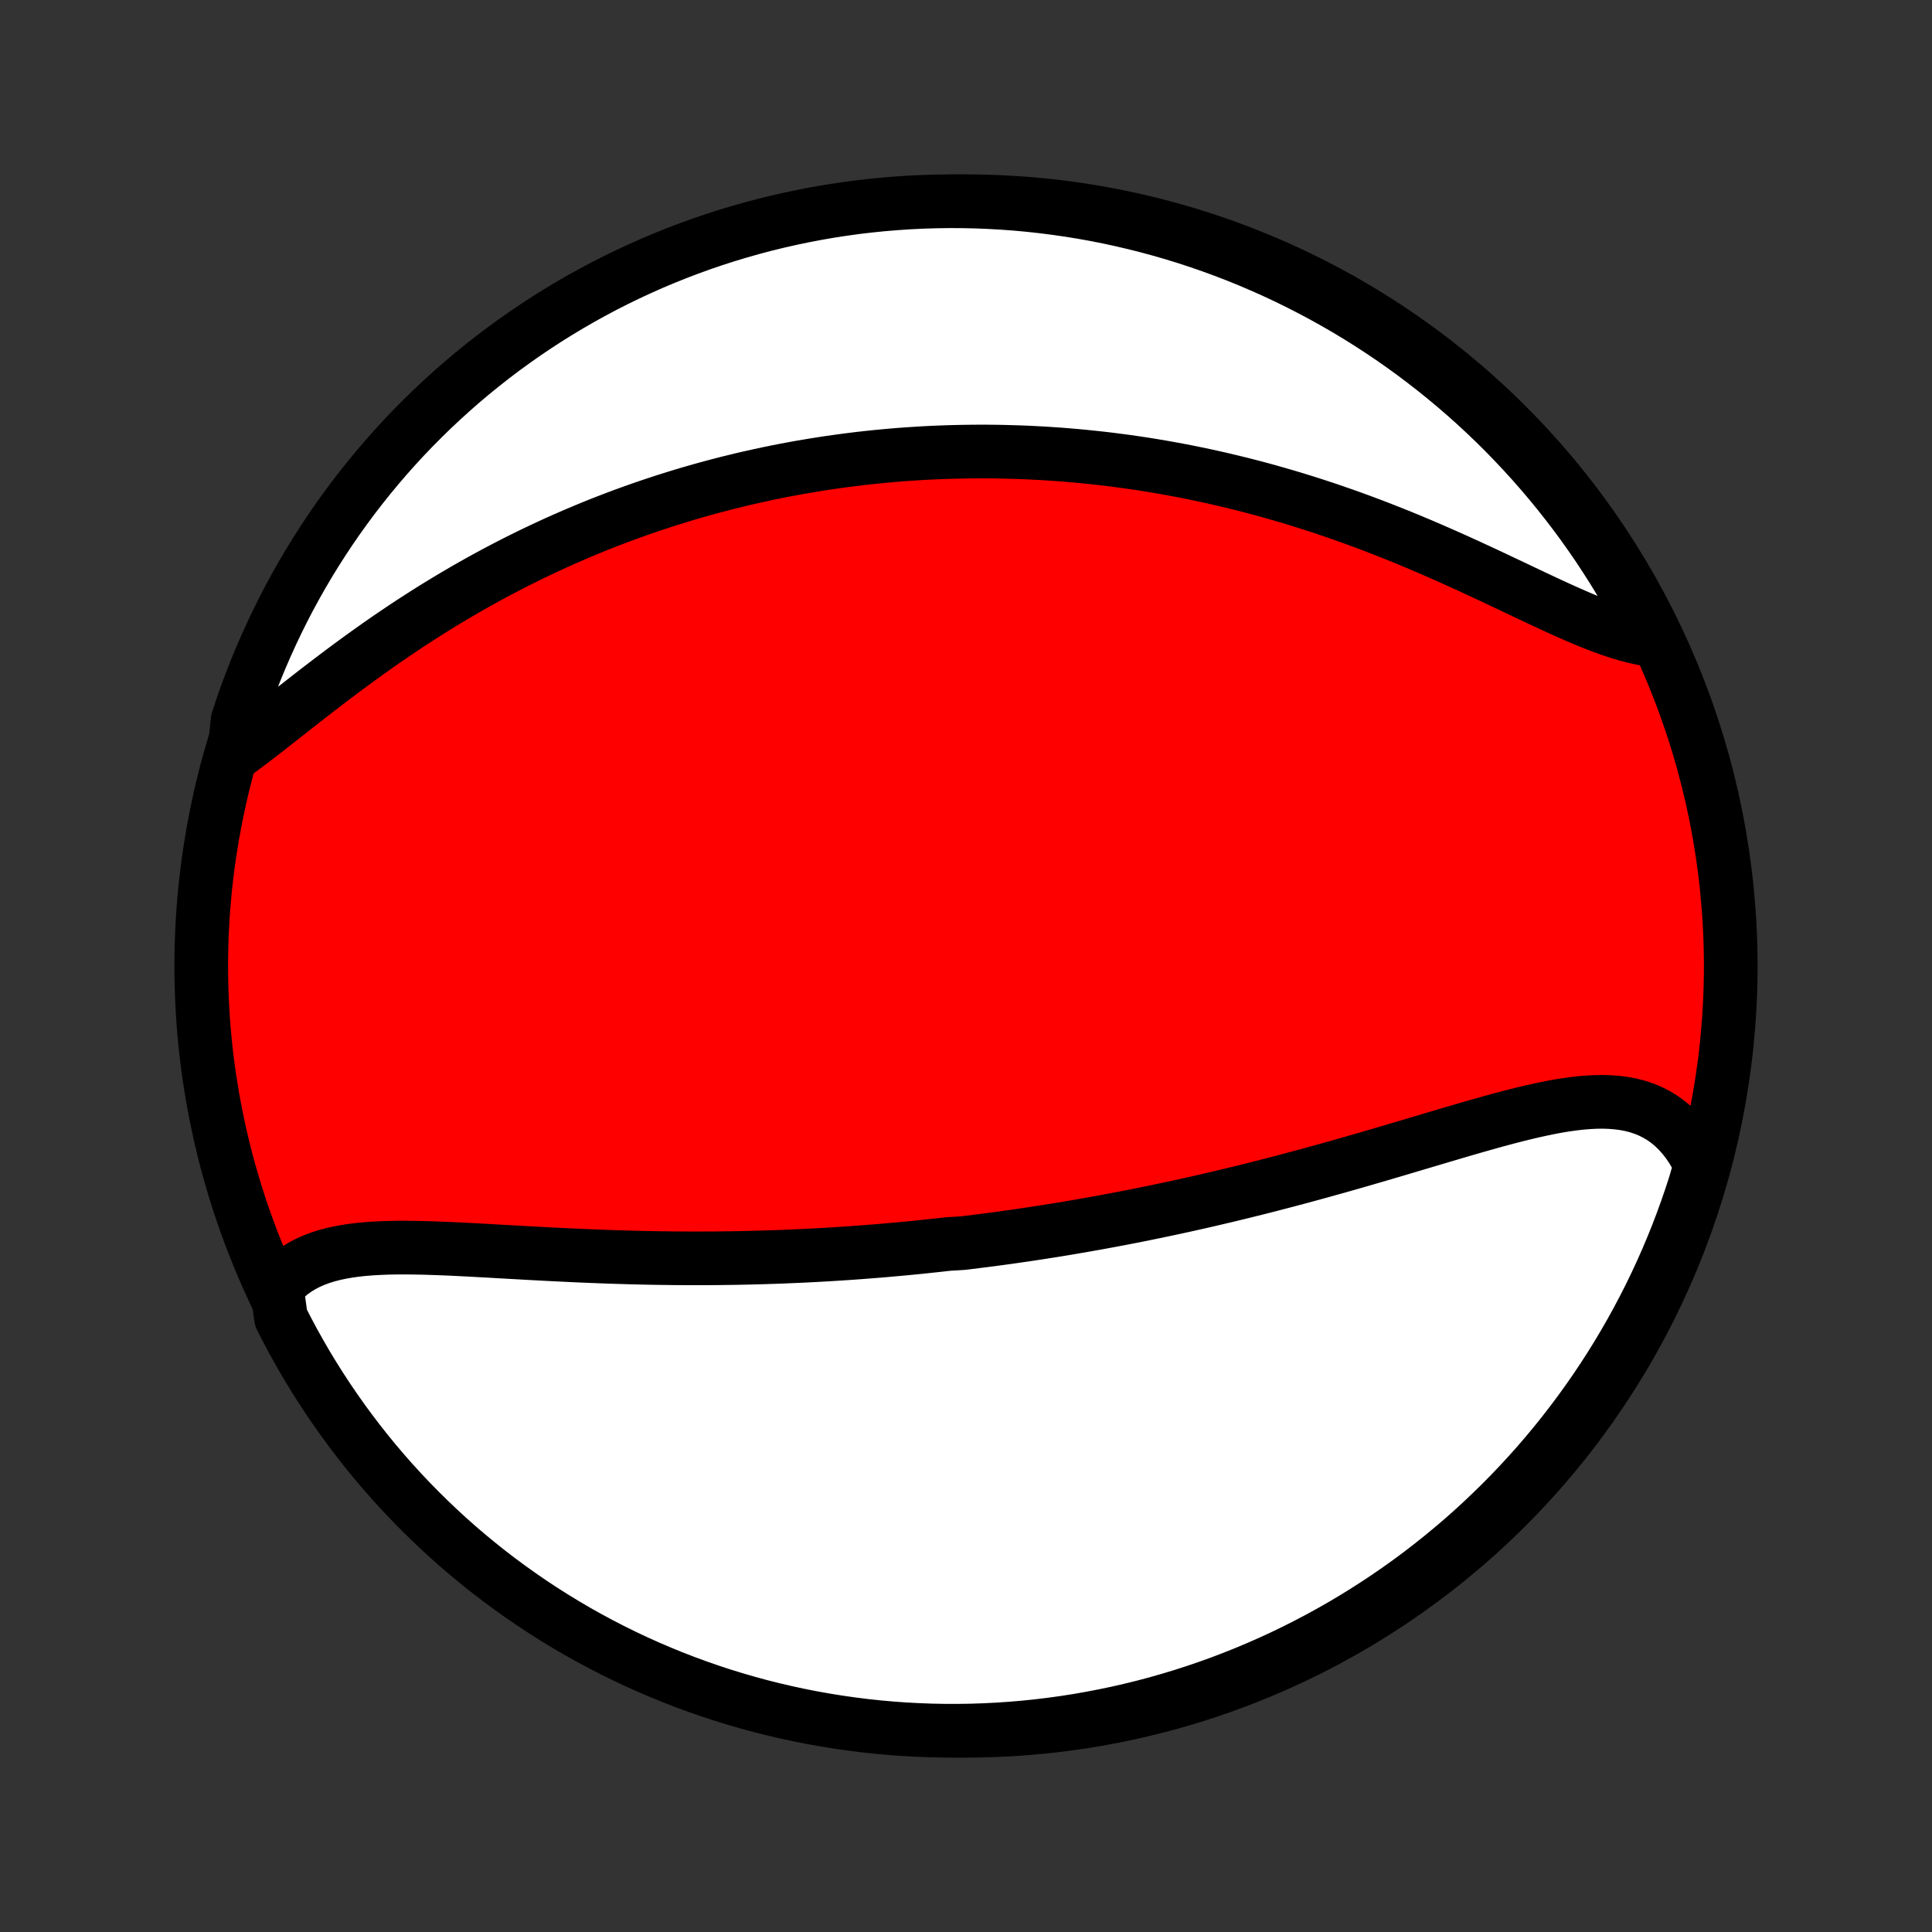<?xml version="1.0" encoding="utf-8" standalone="no"?>
<!DOCTYPE svg PUBLIC "-//W3C//DTD SVG 1.1//EN"
  "http://www.w3.org/Graphics/SVG/1.1/DTD/svg11.dtd">
<!-- Created with matplotlib (http://matplotlib.org/) -->
<svg height="72pt" version="1.1" viewBox="0 0 72 72" width="72pt" xmlns="http://www.w3.org/2000/svg" xmlns:xlink="http://www.w3.org/1999/xlink">
 <rect x="0" y="0" width="72" height="72" fill="#333333" stroke="none"/>
 <defs>
  <style type="text/css">
*{stroke-linecap:butt;stroke-linejoin:round;}
  </style>
 </defs>
 <g id="figure_1">
  <g id="patch_1">
   <path d="
M0 72
L72 72
L72 0
L0 0
z
" style="fill:none;"/>
  </g>
  <g id="axes_1">
   <g id="PatchCollection_1">
    <defs>
     <path d="
M36 -7.5
C43.558 -7.5 50.808 -10.503 56.153 -15.848
C61.497 -21.192 64.5 -28.442 64.5 -36
C64.5 -43.558 61.497 -50.808 56.153 -56.153
C50.808 -61.497 43.558 -64.5 36 -64.5
C28.442 -64.5 21.192 -61.497 15.848 -56.153
C10.503 -50.808 7.5 -43.558 7.5 -36
C7.5 -28.442 10.503 -21.192 15.848 -15.848
C21.192 -10.503 28.442 -7.5 36 -7.5
z
" id="C0_0_a811fe30f3"/>
     <path d="
M10.314 -24.019
L10.479 -24.212
L10.656 -24.389
L10.845 -24.55
L11.046 -24.695
L11.258 -24.825
L11.48 -24.941
L11.712 -25.043
L11.953 -25.133
L12.202 -25.21
L12.459 -25.276
L12.724 -25.332
L12.996 -25.379
L13.274 -25.417
L13.557 -25.447
L13.846 -25.47
L14.14 -25.486
L14.438 -25.498
L14.74 -25.504
L15.045 -25.506
L15.353 -25.503
L15.664 -25.498
L15.978 -25.49
L16.293 -25.479
L16.61 -25.467
L16.928 -25.453
L17.247 -25.437
L17.568 -25.421
L17.888 -25.403
L18.21 -25.386
L18.531 -25.367
L18.852 -25.349
L19.174 -25.331
L19.494 -25.313
L19.815 -25.295
L20.134 -25.278
L20.453 -25.261
L20.771 -25.245
L21.089 -25.23
L21.405 -25.215
L21.72 -25.201
L22.034 -25.188
L22.346 -25.176
L22.657 -25.164
L22.967 -25.154
L23.275 -25.145
L23.582 -25.136
L23.888 -25.129
L24.192 -25.122
L24.495 -25.117
L24.796 -25.113
L25.095 -25.109
L25.393 -25.107
L25.69 -25.105
L25.985 -25.105
L26.278 -25.106
L26.57 -25.107
L26.861 -25.11
L27.15 -25.114
L27.438 -25.118
L27.724 -25.124
L28.009 -25.13
L28.293 -25.138
L28.575 -25.146
L28.856 -25.155
L29.136 -25.165
L29.415 -25.177
L29.692 -25.189
L29.969 -25.201
L30.244 -25.215
L30.518 -25.23
L30.792 -25.245
L31.064 -25.262
L31.335 -25.279
L31.606 -25.297
L31.876 -25.316
L32.145 -25.336
L32.413 -25.357
L32.681 -25.378
L32.947 -25.4
L33.214 -25.424
L33.48 -25.448
L33.745 -25.472
L34.01 -25.498
L34.274 -25.524
L34.538 -25.552
L34.802 -25.58
L35.066 -25.609
L35.329 -25.639
L35.856 -25.67
L36.119 -25.701
L36.382 -25.734
L36.645 -25.767
L36.908 -25.801
L37.172 -25.836
L37.435 -25.872
L37.699 -25.909
L37.963 -25.947
L38.228 -25.985
L38.492 -26.025
L38.758 -26.066
L39.023 -26.107
L39.29 -26.149
L39.556 -26.193
L39.824 -26.237
L40.092 -26.283
L40.361 -26.329
L40.63 -26.377
L40.901 -26.425
L41.172 -26.475
L41.444 -26.525
L41.717 -26.577
L41.991 -26.63
L42.266 -26.683
L42.542 -26.738
L42.819 -26.795
L43.097 -26.852
L43.377 -26.911
L43.657 -26.97
L43.939 -27.031
L44.222 -27.093
L44.506 -27.157
L44.792 -27.221
L45.078 -27.287
L45.367 -27.355
L45.656 -27.423
L45.947 -27.493
L46.24 -27.564
L46.534 -27.637
L46.829 -27.71
L47.125 -27.785
L47.423 -27.862
L47.723 -27.94
L48.024 -28.019
L48.326 -28.099
L48.63 -28.181
L48.935 -28.264
L49.241 -28.348
L49.548 -28.434
L49.857 -28.52
L50.167 -28.608
L50.479 -28.697
L50.791 -28.787
L51.104 -28.878
L51.418 -28.97
L51.733 -29.062
L52.049 -29.156
L52.366 -29.25
L52.683 -29.344
L53.001 -29.439
L53.319 -29.533
L53.637 -29.628
L53.955 -29.722
L54.273 -29.816
L54.59 -29.909
L54.908 -30.001
L55.224 -30.091
L55.54 -30.18
L55.855 -30.266
L56.168 -30.35
L56.48 -30.431
L56.791 -30.508
L57.099 -30.581
L57.405 -30.649
L57.708 -30.712
L58.008 -30.769
L58.306 -30.819
L58.6 -30.861
L58.89 -30.895
L59.176 -30.919
L59.458 -30.934
L59.735 -30.938
L60.006 -30.929
L60.272 -30.908
L60.533 -30.874
L60.787 -30.825
L61.034 -30.761
L61.275 -30.68
L61.508 -30.584
L61.733 -30.47
L61.95 -30.339
L62.158 -30.19
L62.358 -30.023
L62.548 -29.837
L62.729 -29.634
L62.901 -29.413
L63.061 -29.175
L63.212 -28.919
L63.352 -28.647
L63.311 -28.359
L63.165 -27.854
L63.01 -27.379
L62.847 -26.906
L62.676 -26.436
L62.497 -25.969
L62.31 -25.505
L62.115 -25.044
L61.912 -24.587
L61.701 -24.133
L61.482 -23.682
L61.255 -23.236
L61.021 -22.793
L60.779 -22.354
L60.529 -21.919
L60.272 -21.489
L60.008 -21.063
L59.736 -20.642
L59.457 -20.225
L59.171 -19.813
L58.878 -19.407
L58.578 -19.005
L58.271 -18.608
L57.957 -18.216
L57.637 -17.831
L57.31 -17.45
L56.976 -17.075
L56.636 -16.706
L56.29 -16.343
L55.938 -15.986
L55.579 -15.635
L55.215 -15.29
L54.845 -14.951
L54.469 -14.619
L54.087 -14.294
L53.7 -13.975
L53.307 -13.662
L52.91 -13.357
L52.507 -13.058
L52.099 -12.767
L51.686 -12.482
L51.268 -12.205
L50.846 -11.935
L50.419 -11.672
L49.987 -11.416
L49.552 -11.169
L49.112 -10.928
L48.669 -10.696
L48.221 -10.471
L47.77 -10.253
L47.315 -10.044
L46.857 -9.843
L46.395 -9.649
L45.931 -9.464
L45.463 -9.286
L44.992 -9.117
L44.519 -8.956
L44.043 -8.803
L43.565 -8.659
L43.084 -8.522
L42.601 -8.394
L42.116 -8.275
L41.63 -8.164
L41.141 -8.062
L40.651 -7.968
L40.16 -7.882
L39.667 -7.805
L39.173 -7.737
L38.678 -7.677
L38.183 -7.626
L37.687 -7.584
L37.19 -7.55
L36.693 -7.525
L36.195 -7.508
L35.698 -7.501
L35.2 -7.502
L34.703 -7.511
L34.207 -7.53
L33.711 -7.556
L33.215 -7.592
L32.721 -7.636
L32.227 -7.689
L31.735 -7.751
L31.243 -7.821
L30.754 -7.9
L30.266 -7.987
L29.779 -8.083
L29.295 -8.187
L28.812 -8.3
L28.332 -8.421
L27.854 -8.551
L27.379 -8.689
L26.906 -8.835
L26.436 -8.99
L25.969 -9.153
L25.505 -9.324
L25.044 -9.503
L24.587 -9.69
L24.133 -9.885
L23.682 -10.088
L23.236 -10.299
L22.793 -10.518
L22.354 -10.745
L21.919 -10.979
L21.489 -11.221
L21.063 -11.471
L20.642 -11.728
L20.225 -11.992
L19.813 -12.264
L19.407 -12.543
L19.005 -12.829
L18.608 -13.122
L18.216 -13.422
L17.831 -13.729
L17.45 -14.043
L17.075 -14.363
L16.706 -14.69
L16.343 -15.024
L15.986 -15.364
L15.635 -15.71
L15.29 -16.062
L14.951 -16.421
L14.619 -16.785
L14.294 -17.155
L13.975 -17.531
L13.662 -17.913
L13.357 -18.3
L13.058 -18.693
L12.767 -19.09
L12.482 -19.494
L12.205 -19.901
L11.935 -20.314
L11.672 -20.732
L11.416 -21.154
L11.169 -21.581
L10.928 -22.012
L10.696 -22.448
L10.471 -22.888
z
" id="C0_1_cdc3d0a4ba"/>
     <path d="
M8.723 -43.885
L8.996 -44.084
L9.273 -44.291
L9.553 -44.504
L9.836 -44.723
L10.123 -44.946
L10.413 -45.174
L10.706 -45.404
L11.002 -45.637
L11.301 -45.871
L11.602 -46.106
L11.906 -46.341
L12.212 -46.575
L12.52 -46.809
L12.83 -47.042
L13.142 -47.273
L13.455 -47.501
L13.769 -47.727
L14.085 -47.951
L14.402 -48.172
L14.72 -48.389
L15.038 -48.603
L15.357 -48.814
L15.677 -49.02
L15.996 -49.224
L16.317 -49.423
L16.637 -49.618
L16.957 -49.809
L17.277 -49.997
L17.597 -50.18
L17.916 -50.359
L18.235 -50.534
L18.554 -50.705
L18.872 -50.872
L19.189 -51.035
L19.506 -51.194
L19.822 -51.349
L20.138 -51.5
L20.452 -51.647
L20.766 -51.791
L21.079 -51.93
L21.391 -52.066
L21.702 -52.198
L22.012 -52.327
L22.321 -52.452
L22.629 -52.573
L22.937 -52.691
L23.243 -52.806
L23.549 -52.917
L23.853 -53.025
L24.157 -53.13
L24.459 -53.231
L24.761 -53.33
L25.062 -53.425
L25.362 -53.518
L25.661 -53.608
L25.96 -53.694
L26.257 -53.778
L26.554 -53.859
L26.851 -53.937
L27.146 -54.013
L27.441 -54.085
L27.735 -54.156
L28.029 -54.223
L28.322 -54.288
L28.614 -54.351
L28.907 -54.411
L29.198 -54.469
L29.49 -54.524
L29.781 -54.577
L30.071 -54.627
L30.362 -54.675
L30.652 -54.721
L30.942 -54.765
L31.232 -54.806
L31.522 -54.845
L31.812 -54.882
L32.102 -54.917
L32.392 -54.949
L32.682 -54.979
L32.972 -55.007
L33.263 -55.033
L33.553 -55.057
L33.845 -55.078
L34.136 -55.097
L34.428 -55.115
L34.72 -55.13
L35.013 -55.142
L35.306 -55.153
L35.6 -55.161
L35.895 -55.167
L36.19 -55.171
L36.486 -55.173
L36.783 -55.173
L37.081 -55.17
L37.38 -55.165
L37.679 -55.157
L37.98 -55.148
L38.281 -55.136
L38.584 -55.121
L38.888 -55.105
L39.193 -55.085
L39.499 -55.064
L39.806 -55.039
L40.115 -55.013
L40.425 -54.983
L40.736 -54.951
L41.049 -54.917
L41.363 -54.88
L41.679 -54.839
L41.996 -54.797
L42.315 -54.751
L42.635 -54.703
L42.957 -54.651
L43.28 -54.597
L43.605 -54.539
L43.932 -54.479
L44.26 -54.415
L44.59 -54.348
L44.922 -54.278
L45.255 -54.205
L45.59 -54.128
L45.926 -54.048
L46.265 -53.965
L46.604 -53.878
L46.946 -53.788
L47.289 -53.694
L47.633 -53.596
L47.979 -53.495
L48.326 -53.391
L48.675 -53.282
L49.025 -53.17
L49.376 -53.055
L49.728 -52.935
L50.081 -52.812
L50.435 -52.686
L50.79 -52.556
L51.146 -52.422
L51.502 -52.285
L51.859 -52.144
L52.216 -52.001
L52.573 -51.854
L52.93 -51.704
L53.287 -51.551
L53.643 -51.396
L53.999 -51.239
L54.354 -51.079
L54.708 -50.918
L55.061 -50.755
L55.412 -50.592
L55.762 -50.428
L56.109 -50.263
L56.455 -50.1
L56.797 -49.937
L57.137 -49.776
L57.474 -49.618
L57.807 -49.462
L58.137 -49.311
L58.463 -49.165
L58.785 -49.024
L59.102 -48.889
L59.415 -48.763
L59.722 -48.644
L60.024 -48.535
L60.321 -48.437
L60.612 -48.35
L60.896 -48.275
L61.175 -48.213
L61.447 -48.165
L61.559 -48.132
L61.335 -48.61
L61.103 -49.054
L60.864 -49.494
L60.617 -49.93
L60.362 -50.362
L60.101 -50.789
L59.831 -51.212
L59.555 -51.631
L59.271 -52.044
L58.981 -52.453
L58.683 -52.856
L58.378 -53.255
L58.067 -53.648
L57.749 -54.036
L57.424 -54.418
L57.093 -54.795
L56.755 -55.166
L56.411 -55.531
L56.061 -55.891
L55.705 -56.244
L55.342 -56.591
L54.974 -56.932
L54.6 -57.266
L54.22 -57.594
L53.835 -57.915
L53.444 -58.23
L53.048 -58.538
L52.647 -58.839
L52.241 -59.133
L51.83 -59.42
L51.413 -59.7
L50.993 -59.972
L50.568 -60.238
L50.138 -60.496
L49.704 -60.746
L49.266 -60.989
L48.823 -61.224
L48.377 -61.452
L47.927 -61.672
L47.474 -61.884
L47.017 -62.088
L46.556 -62.285
L46.093 -62.473
L45.626 -62.653
L45.156 -62.825
L44.684 -62.989
L44.209 -63.145
L43.731 -63.292
L43.251 -63.431
L42.769 -63.562
L42.285 -63.684
L41.799 -63.798
L41.311 -63.904
L40.822 -64.001
L40.331 -64.089
L39.838 -64.169
L39.345 -64.24
L38.85 -64.303
L38.355 -64.357
L37.859 -64.403
L37.362 -64.439
L36.865 -64.467
L36.368 -64.487
L35.871 -64.498
L35.373 -64.5
L34.876 -64.493
L34.379 -64.478
L33.883 -64.454
L33.387 -64.421
L32.892 -64.38
L32.398 -64.33
L31.905 -64.272
L31.414 -64.204
L30.924 -64.129
L30.435 -64.044
L29.948 -63.951
L29.463 -63.85
L28.98 -63.74
L28.499 -63.622
L28.02 -63.495
L27.544 -63.36
L27.07 -63.217
L26.599 -63.065
L26.131 -62.905
L25.666 -62.737
L25.204 -62.56
L24.745 -62.376
L24.29 -62.184
L23.838 -61.983
L23.39 -61.775
L22.946 -61.559
L22.506 -61.335
L22.07 -61.103
L21.638 -60.864
L21.211 -60.617
L20.788 -60.362
L20.369 -60.101
L19.956 -59.831
L19.547 -59.555
L19.144 -59.271
L18.745 -58.981
L18.352 -58.683
L17.964 -58.378
L17.582 -58.067
L17.205 -57.749
L16.834 -57.424
L16.469 -57.093
L16.109 -56.755
L15.756 -56.411
L15.409 -56.061
L15.068 -55.705
L14.734 -55.342
L14.406 -54.974
L14.085 -54.6
L13.77 -54.22
L13.462 -53.835
L13.161 -53.444
L12.867 -53.048
L12.58 -52.647
L12.3 -52.241
L12.028 -51.83
L11.762 -51.413
L11.504 -50.993
L11.254 -50.568
L11.011 -50.138
L10.775 -49.704
L10.548 -49.266
L10.328 -48.823
L10.116 -48.377
L9.912 -47.927
L9.715 -47.474
L9.527 -47.017
L9.347 -46.556
L9.175 -46.093
L9.011 -45.626
L8.855 -45.156
z
" id="C0_2_36fece7ed8"/>
    </defs>
    <g clip-path="url(#p1bffca34e9)">
     <use style="fill:#ff0000;stroke:#000000;stroke-width:2.0;" x="0.0" xlink:href="#C0_0_a811fe30f3" y="72.0"/>
    </g>
    <g clip-path="url(#p1bffca34e9)">
     <use style="fill:#ffffff;stroke:#000000;stroke-width:2.0;" x="0.0" xlink:href="#C0_1_cdc3d0a4ba" y="72.0"/>
    </g>
    <g clip-path="url(#p1bffca34e9)">
     <use style="fill:#ffffff;stroke:#000000;stroke-width:2.0;" x="0.0" xlink:href="#C0_2_36fece7ed8" y="72.0"/>
    </g>
   </g>
  </g>
 </g>
 <defs>
  <clipPath id="p1bffca34e9">
   <rect height="72.0" width="72.0" x="0.0" y="0.0"/>
  </clipPath>
 </defs>
</svg>
